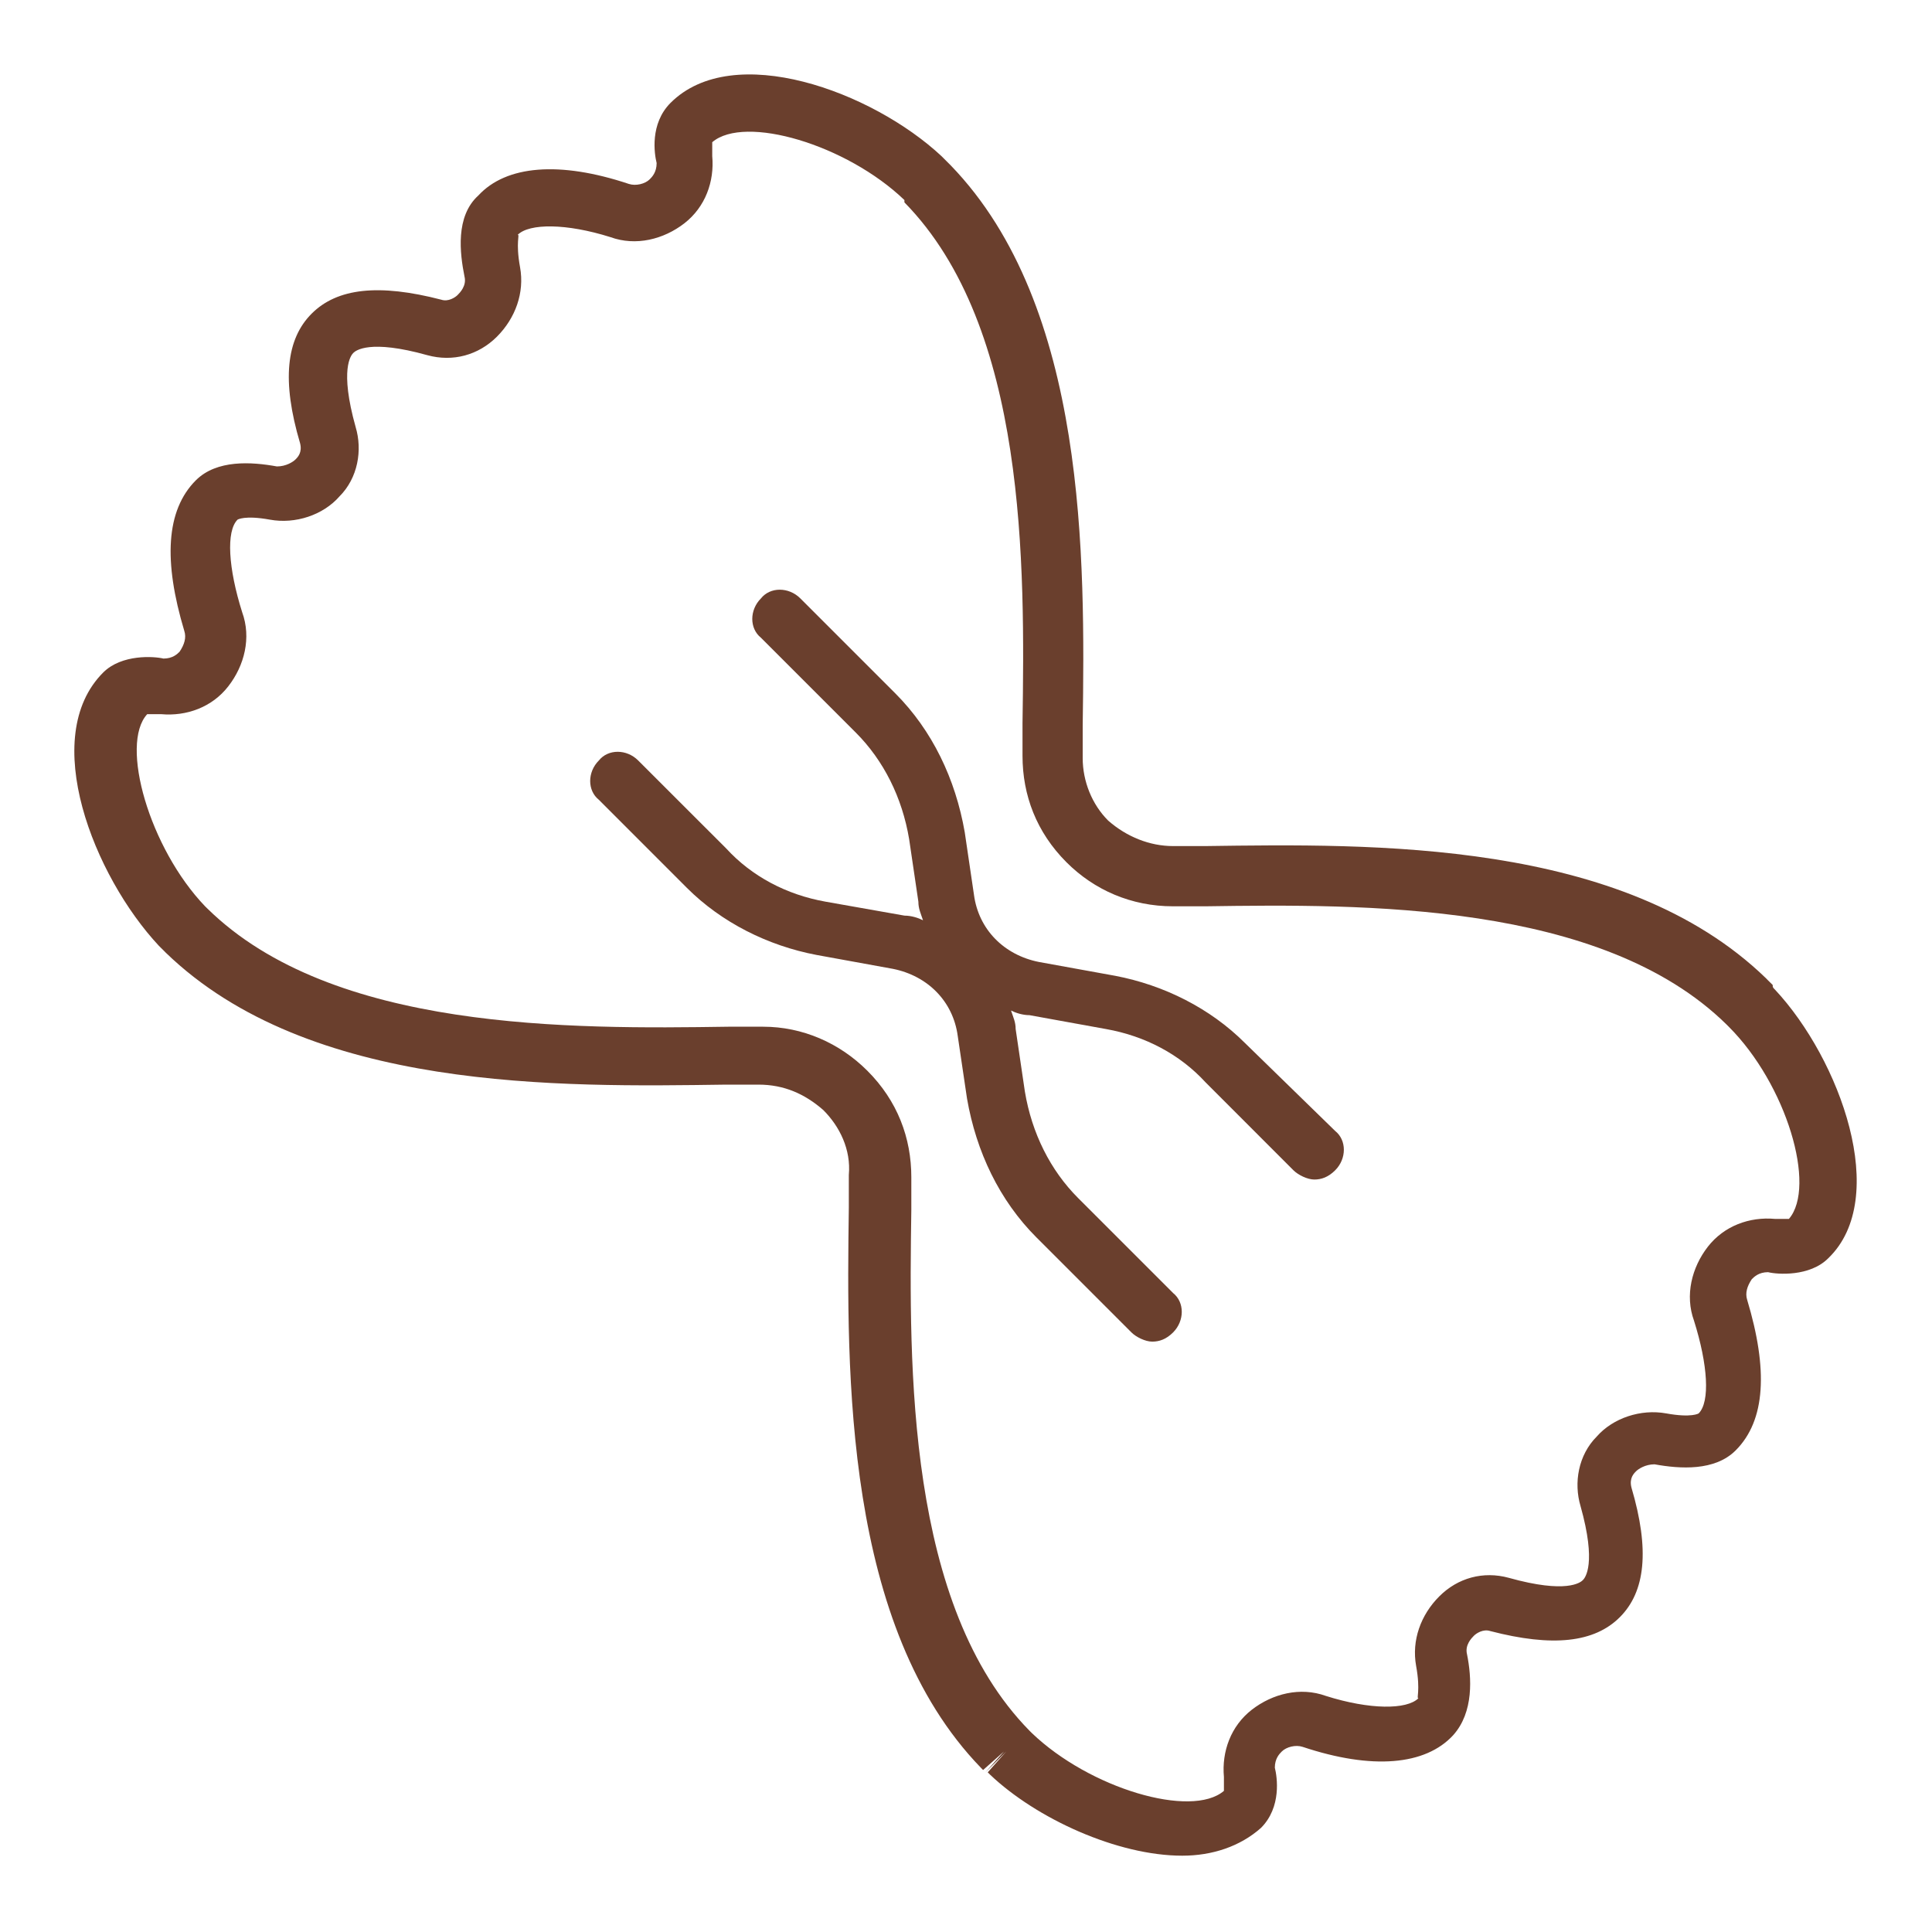 <svg width="40" height="40" viewBox="0 0 40 40" fill="none" xmlns="http://www.w3.org/2000/svg">
<path d="M36.703 20.394L36.606 20.298L36.559 20.25C33.587 17.374 28.409 17.47 24.957 17.517H24.286C23.806 17.517 23.327 17.326 22.944 16.99C22.608 16.655 22.416 16.175 22.416 15.696V15.025C22.464 11.573 22.512 6.348 19.683 3.423L19.588 3.328L19.54 3.28L19.492 3.232C18.054 1.89 15.178 0.835 13.883 2.13C13.452 2.561 13.547 3.184 13.595 3.376C13.595 3.568 13.499 3.664 13.452 3.712C13.356 3.808 13.164 3.855 13.02 3.808C11.582 3.328 10.479 3.424 9.904 4.047C9.425 4.479 9.521 5.246 9.617 5.726C9.665 5.917 9.521 6.061 9.473 6.109C9.425 6.157 9.281 6.253 9.137 6.205C7.843 5.869 6.98 5.965 6.453 6.493C5.925 7.02 5.829 7.883 6.213 9.177C6.261 9.369 6.165 9.465 6.117 9.513C6.069 9.561 5.925 9.657 5.733 9.657C5.206 9.561 4.487 9.513 4.055 9.944C3.432 10.568 3.384 11.622 3.815 13.06C3.863 13.204 3.815 13.348 3.719 13.492C3.672 13.54 3.576 13.635 3.384 13.635C3.192 13.588 2.521 13.54 2.137 13.923C0.795 15.265 1.946 18.142 3.288 19.58L3.336 19.628L3.384 19.675L3.431 19.723C6.404 22.6 11.581 22.504 15.033 22.456H15.704C16.232 22.456 16.663 22.648 17.046 22.983C17.382 23.319 17.622 23.798 17.574 24.326V24.997C17.526 28.448 17.478 33.674 20.307 36.598L20.354 36.646L20.786 36.263L20.402 36.694L20.834 36.263L20.45 36.694L20.498 36.742C21.457 37.653 23.135 38.42 24.477 38.42C25.1 38.42 25.675 38.228 26.107 37.845C26.538 37.413 26.442 36.79 26.394 36.598C26.394 36.407 26.49 36.311 26.538 36.263C26.634 36.167 26.826 36.119 26.97 36.167C28.408 36.646 29.51 36.55 30.085 35.927C30.517 35.447 30.469 34.728 30.373 34.249C30.325 34.057 30.469 33.913 30.517 33.865C30.565 33.817 30.708 33.721 30.853 33.769C32.147 34.105 33.01 34.009 33.537 33.482C34.065 32.954 34.16 32.092 33.777 30.797C33.729 30.605 33.825 30.509 33.873 30.461C33.921 30.413 34.065 30.317 34.256 30.317C34.784 30.413 35.503 30.461 35.934 30.03C36.558 29.407 36.606 28.352 36.174 26.914C36.127 26.77 36.174 26.626 36.27 26.483C36.318 26.435 36.414 26.339 36.606 26.339C36.798 26.387 37.469 26.435 37.852 26.051C39.147 24.805 38.093 21.928 36.75 20.49C36.702 20.442 36.702 20.442 36.702 20.394L36.703 20.394ZM37.038 25.236H36.75C36.223 25.188 35.696 25.38 35.36 25.811C35.025 26.242 34.881 26.818 35.073 27.345C35.36 28.256 35.408 29.023 35.169 29.263C35.169 29.263 35.025 29.359 34.497 29.263C33.97 29.167 33.395 29.359 33.059 29.742C32.676 30.126 32.58 30.701 32.723 31.181C33.059 32.379 32.819 32.667 32.771 32.715C32.723 32.763 32.435 33.002 31.237 32.667C30.71 32.523 30.182 32.667 29.799 33.051C29.415 33.434 29.224 33.962 29.319 34.489C29.415 35.016 29.319 35.16 29.367 35.16C29.127 35.4 28.36 35.4 27.45 35.112C26.922 34.921 26.347 35.064 25.915 35.4C25.484 35.736 25.292 36.263 25.34 36.79V37.078C24.669 37.653 22.56 37.03 21.361 35.879L21.313 35.831C18.772 33.243 18.82 28.304 18.868 25.045V24.373C18.868 23.559 18.581 22.791 17.957 22.168C17.382 21.593 16.615 21.257 15.8 21.257H15.752H15.081C11.822 21.305 6.883 21.353 4.295 18.812L4.247 18.765C3.096 17.566 2.473 15.409 3.048 14.786H3.336C3.863 14.833 4.391 14.642 4.726 14.21C5.062 13.779 5.206 13.203 5.014 12.676C4.726 11.765 4.678 10.998 4.918 10.759C4.918 10.759 5.062 10.663 5.589 10.759C6.116 10.855 6.691 10.663 7.027 10.279C7.411 9.896 7.507 9.32 7.363 8.841C7.027 7.642 7.267 7.355 7.315 7.307C7.363 7.259 7.651 7.019 8.849 7.354C9.377 7.498 9.904 7.354 10.288 6.971C10.671 6.587 10.863 6.06 10.767 5.532C10.671 5.005 10.767 4.861 10.719 4.861C10.959 4.622 11.726 4.622 12.637 4.909C13.164 5.101 13.739 4.957 14.171 4.622C14.602 4.286 14.794 3.759 14.746 3.231V2.944C15.417 2.369 17.527 2.992 18.725 4.142V4.19C21.266 6.779 21.218 11.717 21.17 14.977V15.648C21.17 16.463 21.458 17.23 22.081 17.853C22.656 18.428 23.423 18.764 24.286 18.764H24.958C28.217 18.716 33.156 18.668 35.744 21.209L35.792 21.257C36.99 22.455 37.613 24.565 37.038 25.236Z" fill="#6A3F2D"/>
<path d="M25.774 21.593C25.055 20.874 24.096 20.395 23.089 20.203L21.507 19.916C20.788 19.772 20.261 19.244 20.165 18.526L19.974 17.231C19.782 16.128 19.302 15.122 18.535 14.354L16.57 12.389C16.33 12.149 15.946 12.149 15.755 12.389C15.515 12.629 15.515 13.012 15.755 13.204L17.72 15.169C18.295 15.745 18.679 16.512 18.823 17.375L19.014 18.669C19.014 18.813 19.062 18.909 19.11 19.053C19.014 19.005 18.871 18.957 18.727 18.957L17.097 18.669C16.282 18.525 15.562 18.142 15.035 17.566L13.213 15.745C12.974 15.505 12.59 15.505 12.399 15.745C12.159 15.984 12.159 16.368 12.399 16.559L14.22 18.381C14.939 19.1 15.899 19.58 16.905 19.771L18.487 20.059C19.206 20.203 19.733 20.73 19.829 21.449L20.021 22.744C20.212 23.846 20.692 24.853 21.459 25.62L23.425 27.586C23.521 27.682 23.712 27.777 23.856 27.777C24 27.777 24.144 27.73 24.288 27.586C24.527 27.346 24.527 26.962 24.288 26.771L22.322 24.805C21.747 24.23 21.363 23.463 21.219 22.6L21.028 21.305C21.028 21.162 20.98 21.066 20.932 20.922C21.028 20.97 21.172 21.018 21.315 21.018L22.897 21.305C23.712 21.449 24.432 21.833 24.959 22.408L26.78 24.23C26.877 24.326 27.068 24.421 27.212 24.421C27.356 24.421 27.5 24.373 27.643 24.23C27.883 23.99 27.883 23.606 27.643 23.415L25.774 21.593Z" fill="#6A3F2D"/>
</svg>
